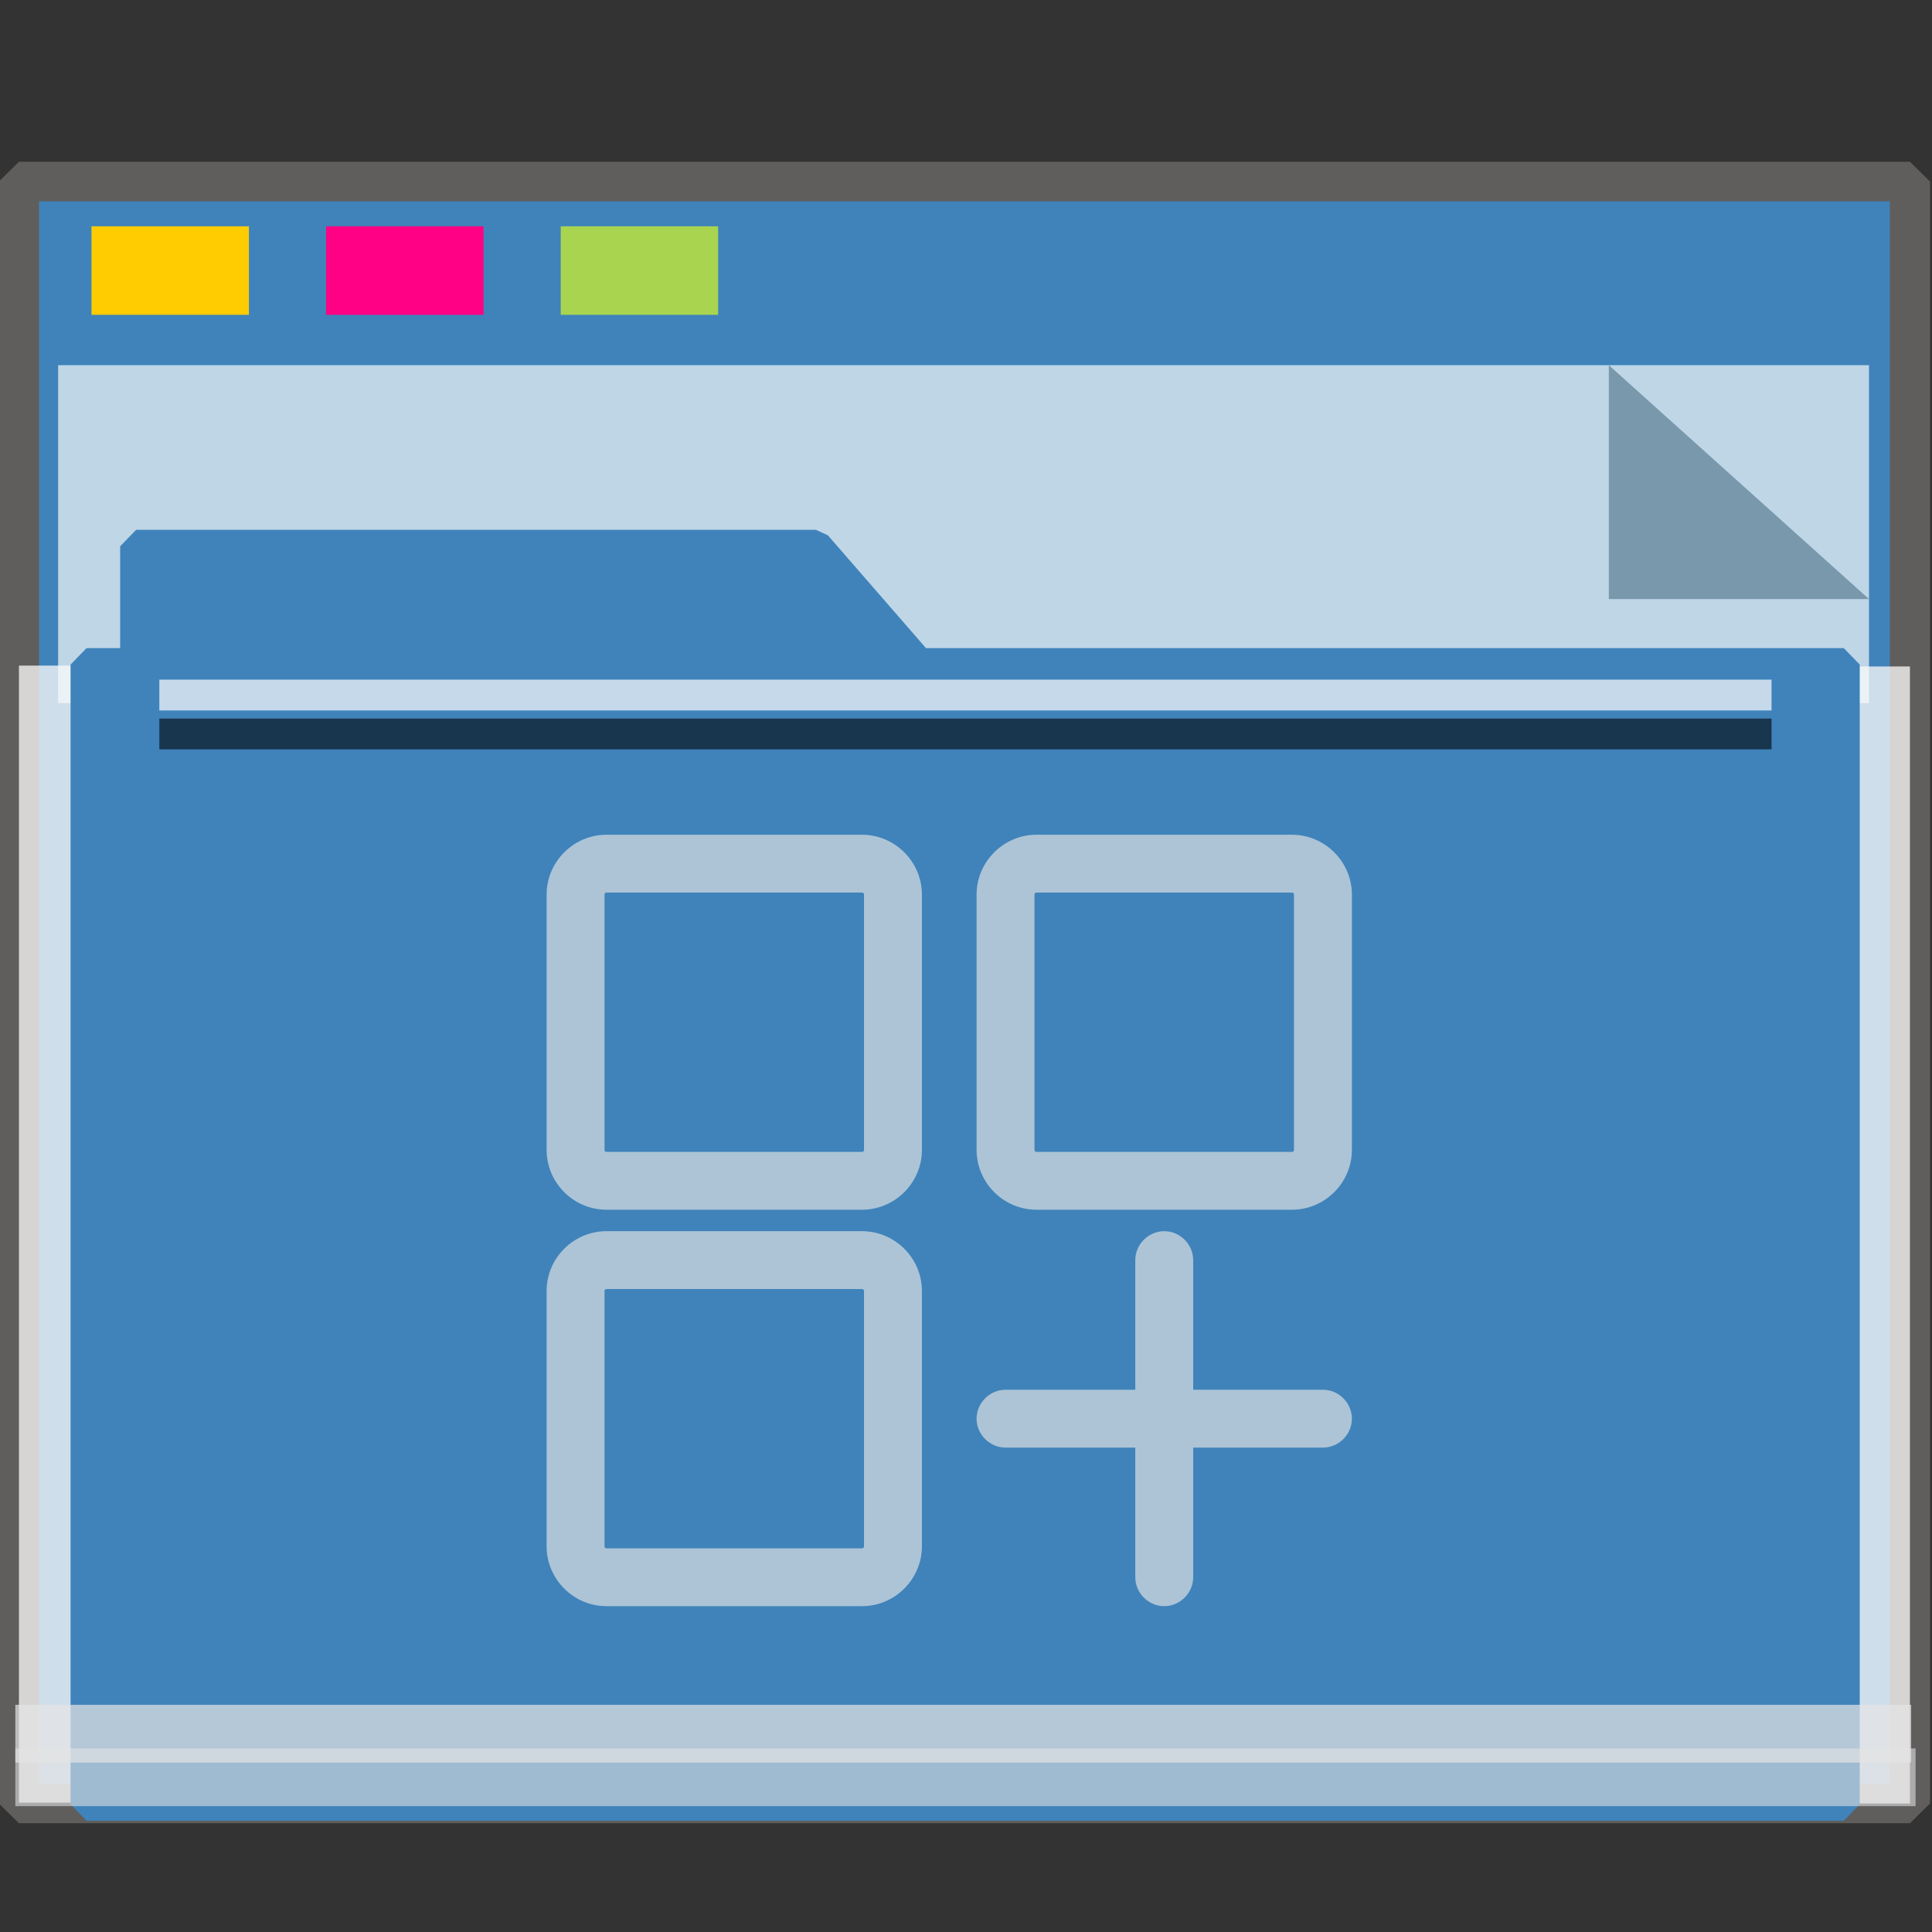 <?xml version="1.0" encoding="UTF-8" standalone="no"?>
<svg
   xmlns:dc="http://purl.org/dc/elements/1.1/"
   xmlns:cc="http://creativecommons.org/ns#"
   xmlns:rdf="http://www.w3.org/1999/02/22-rdf-syntax-ns#"
   xmlns:svg="http://www.w3.org/2000/svg"
   xmlns="http://www.w3.org/2000/svg"
   xmlns:sodipodi="http://sodipodi.sourceforge.net/DTD/sodipodi-0.dtd"
   xmlns:inkscape="http://www.inkscape.org/namespaces/inkscape"
   inkscape:version="1.0beta2 (2b71d25d45, 2019-12-03)"
   sodipodi:docname="folder-apps.svg"
   id="SVGRoot"
   version="1.1"
   viewBox="0 0 64 64"
   height="64px"
   width="64px">
  <rect x="0" y="0" width="64" height="64" fill="#333333" stroke="none"/>
  <sodipodi:namedview
     inkscape:document-rotation="0"
     inkscape:snap-global="false"
     inkscape:snap-to-guides="false"
     inkscape:snap-grids="false"
     inkscape:snap-page="true"
     inkscape:snap-object-midpoints="true"
     inkscape:grid-bbox="true"
     inkscape:lockguides="true"
     inkscape:window-maximized="1"
     inkscape:window-y="21"
     inkscape:window-x="0"
     inkscape:window-height="1027"
     inkscape:window-width="1920"
     units="px"
     inkscape:pagecheckerboard="false"
     inkscape:showpageshadow="false"
     showgrid="false"
     inkscape:current-layer="g2751"
     inkscape:document-units="px"
     inkscape:cy="32"
     inkscape:cx="34.441767"
     inkscape:zoom="14.587717"
     inkscape:pageshadow="2"
     inkscape:pageopacity="0.0"
     borderopacity="1.0"
     bordercolor="#666666"
     pagecolor="#E5E5E5"
     id="base" />
  <defs
     id="defs2" />
  <g
     inkscape:label="Layer 1"
     inkscape:groupmode="layer"
     id="layer1">
    <g
       transform="matrix(0.984,0,0,0.963,-3.199,-18.562)"
       id="g938">
      <g
         transform="matrix(0.995,0,0,1,0.645,-1.038)"
         id="g1521">
        <g
           id="g852">
          <rect
             style="opacity:1;fill:#3F83BA;fill-opacity:1;fill-rule:nonzero;stroke:#5f5e5c;stroke-width:1.361;stroke-linecap:square;stroke-linejoin:bevel;stroke-miterlimit:4;stroke-dasharray:none;stroke-opacity:1;paint-order:markers stroke fill"
             id="rect817"
             width="63.981"
             height="55.79"
             x="3.26"
             y="26.559" />
          <rect
             y="-67.24"
             x="43.239"
             height="1.928"
             width="39.113"
             id="rect1500"
             style="opacity:1;fill:#fefbfb;fill-opacity:0.755;fill-rule:nonzero;stroke:none;stroke-width:0.069;stroke-linecap:square;stroke-linejoin:bevel;stroke-miterlimit:4;stroke-dasharray:none;stroke-opacity:0.796;paint-order:markers stroke fill"
             transform="rotate(90)" />
          <rect
             transform="rotate(90)"
             style="opacity:1;fill:#fefbfb;fill-opacity:0.755;fill-rule:nonzero;stroke:none;stroke-width:0.081;stroke-linecap:square;stroke-linejoin:bevel;stroke-miterlimit:4;stroke-dasharray:none;stroke-opacity:0.796;paint-order:markers stroke fill"
             id="rect1498"
             width="39.113"
             height="2.615"
             x="43.209"
             y="-5.875" />
          <g
             id="g851"
             transform="matrix(0.267,0,0,0.377,-8.229,12.423)"
             style="opacity:0.693">
            <path
               id="rect831"
               d="M 47.996,54.25 H 277.469 V 85.091 H 47.996 Z"
               style="opacity:1;fill:#f8fafa;fill-opacity:1;fill-rule:nonzero;stroke:none;stroke-width:0.67;stroke-linecap:square;stroke-linejoin:bevel;stroke-miterlimit:4;stroke-dasharray:none;stroke-opacity:0.796;paint-order:markers stroke fill"
               inkscape:connector-curvature="0" />
            <path
               sodipodi:nodetypes="cccc"
               inkscape:connector-curvature="0"
               id="path1496"
               d="M 277.469,75.592 244.5,54.25 v 21.342 z"
               style="opacity:1;fill:#93a2a5;fill-opacity:1;fill-rule:nonzero;stroke:none;stroke-width:0.211;stroke-linecap:square;stroke-linejoin:bevel;stroke-miterlimit:4;stroke-dasharray:none;stroke-opacity:0.796;paint-order:markers stroke fill" />
          </g>
          <g
             transform="matrix(0.929,0,0,0.974,2.527,4.016)"
             style="fill:#3F83BA;fill-opacity:1;stroke:#3F83BA;stroke-width:1.162;stroke-miterlimit:4;stroke-dasharray:none;stroke-opacity:1"
             id="g1484">
            <path
               inkscape:connector-curvature="0"
               d="m 5.056,36.026 h 24.762 l 3.746,4.178 H 5.056 Z M 3.25,40.204 h 64 v 40.251 h -64 z"
               style="opacity:1;fill:#3F83BA;fill-opacity:1;fill-rule:nonzero;stroke:#3F83BA;stroke-width:1.162;stroke-linecap:square;stroke-linejoin:bevel;stroke-miterlimit:4;stroke-dasharray:none;stroke-opacity:1;paint-order:markers stroke fill"
               id="rect821"
               sodipodi:nodetypes="cccccccccc" />
          </g>
          <rect
             y="28.097"
             x="5.715"
             height="3.046"
             width="5.326"
             id="rect825"
             style="opacity:1;fill:#ffcc00;fill-opacity:0.993;fill-rule:nonzero;stroke:none;stroke-width:0.477;stroke-linecap:square;stroke-linejoin:bevel;stroke-miterlimit:4;stroke-dasharray:none;stroke-opacity:1;paint-order:markers stroke fill" />
          <rect
             style="opacity:1;fill:#ff0084;fill-opacity:0.993;fill-rule:nonzero;stroke:none;stroke-width:0.477;stroke-linecap:square;stroke-linejoin:bevel;stroke-miterlimit:4;stroke-dasharray:none;stroke-opacity:1;paint-order:markers stroke fill"
             id="rect827"
             width="5.326"
             height="3.046"
             x="13.653"
             y="28.097" />
          <rect
             y="28.097"
             x="21.591"
             height="3.046"
             width="5.326"
             id="rect829"
             style="opacity:1;fill:#aad450;fill-opacity:0.993;fill-rule:nonzero;stroke:none;stroke-width:0.477;stroke-linecap:square;stroke-linejoin:bevel;stroke-miterlimit:4;stroke-dasharray:none;stroke-opacity:1;paint-order:markers stroke fill" />
          <rect
             y="78.957"
             x="3.138"
             height="1.987"
             width="64.144"
             id="rect855"
             style="opacity:0.704;fill:#E5E5E5;fill-opacity:0.997;fill-rule:nonzero;stroke:none;stroke-width:0.09;stroke-linecap:square;stroke-linejoin:bevel;stroke-miterlimit:4;stroke-dasharray:none;stroke-opacity:0.796;paint-order:markers stroke fill" />
          <rect
             style="opacity:0.597;fill:#E5E5E5;fill-opacity:0.969;fill-rule:nonzero;stroke:none;stroke-width:0.09;stroke-linecap:square;stroke-linejoin:bevel;stroke-miterlimit:4;stroke-dasharray:none;stroke-opacity:0.796;paint-order:markers stroke fill"
             id="rect853"
             width="64.293"
             height="1.987"
             x="3.138"
             y="80.456" />
          <rect
             y="43.692"
             x="8.01"
             height="1.06"
             width="54.548"
             id="rect1504"
             style="opacity:0.704;fill:#fcfdff;fill-opacity:1;fill-rule:nonzero;stroke:none;stroke-width:0.061;stroke-linecap:square;stroke-linejoin:bevel;stroke-miterlimit:4;stroke-dasharray:none;stroke-opacity:0.796;paint-order:markers stroke fill" />
          <rect
             style="opacity:0.597;fill:#000207;fill-opacity:1;fill-rule:nonzero;stroke:none;stroke-width:0.061;stroke-linecap:square;stroke-linejoin:bevel;stroke-miterlimit:4;stroke-dasharray:none;stroke-opacity:0.796;paint-order:markers stroke fill"
             id="rect1523"
             width="54.548"
             height="1.06"
             x="8.01"
             y="45.031" />
          <g
             style="display:inline;fill:#f2f2f2;fill-opacity:0.636;stroke:#f7f7f7;stroke-width:2.378;stroke-miterlimit:4;stroke-dasharray:none;stroke-opacity:0.847;opacity:1"
             transform="matrix(0.506,0,0,0.514,21.125,47.994)"
             id="g2810">
            <g
               style="fill:#f2f2f2;fill-opacity:0.636;stroke:#f7f7f7;stroke-width:2.378;stroke-miterlimit:4;stroke-dasharray:none;stroke-opacity:0.847"
               id="g2751">
              <path
                 transform="matrix(2.019,0,0,2.019,-36.598,-53.807)"
                 d="M 20.098 27.646 C 19.008 27.646 18.115 28.542 18.115 29.631 L 18.115 38.094 C 18.115 39.183 19.008 40.076 20.098 40.076 L 28.561 40.076 C 29.65 40.076 30.545 39.183 30.545 38.094 L 30.545 29.631 C 30.545 28.542 29.65 27.646 28.561 27.646 L 20.098 27.646 z M 34.338 27.646 C 33.249 27.646 32.355 28.542 32.355 29.631 L 32.355 38.092 C 32.355 39.181 33.249 40.076 34.338 40.076 L 42.801 40.076 C 43.89 40.076 44.785 39.181 44.785 38.092 L 44.785 29.631 C 44.785 28.542 43.89 27.646 42.801 27.646 L 34.338 27.646 z M 20.098 29.564 L 28.561 29.564 C 28.602 29.564 28.627 29.59 28.627 29.631 L 28.627 38.094 C 28.627 38.135 28.602 38.158 28.561 38.158 L 20.098 38.158 C 20.056 38.158 20.033 38.135 20.033 38.094 L 20.033 29.631 C 20.033 29.59 20.056 29.564 20.098 29.564 z M 34.338 29.564 L 42.801 29.564 C 42.842 29.564 42.867 29.59 42.867 29.631 L 42.867 38.092 C 42.867 38.133 42.842 38.158 42.801 38.158 L 34.338 38.158 C 34.297 38.158 34.273 38.133 34.273 38.092 L 34.273 29.631 C 34.273 29.59 34.297 29.564 34.338 29.564 z M 20.098 40.787 C 19.008 40.787 18.115 41.68 18.115 42.77 L 18.115 51.232 C 18.115 52.322 19.008 53.217 20.098 53.217 L 28.561 53.217 C 29.65 53.217 30.545 52.322 30.545 51.232 L 30.545 42.77 C 30.545 41.68 29.65 40.787 28.561 40.787 L 20.098 40.787 z M 38.57 40.787 C 38.047 40.787 37.611 41.223 37.611 41.746 L 37.611 46.043 L 33.314 46.043 C 32.792 46.043 32.355 46.479 32.355 47.002 C 32.355 47.525 32.792 47.961 33.314 47.961 L 37.611 47.961 L 37.611 52.258 C 37.611 52.781 38.047 53.217 38.57 53.217 C 39.093 53.217 39.529 52.781 39.529 52.258 L 39.529 47.961 L 43.826 47.961 C 44.349 47.961 44.785 47.525 44.785 47.002 C 44.785 46.479 44.349 46.043 43.826 46.043 L 39.529 46.043 L 39.529 41.746 C 39.529 41.223 39.093 40.787 38.57 40.787 z M 20.098 42.705 L 28.561 42.705 C 28.602 42.705 28.627 42.728 28.627 42.77 L 28.627 51.232 C 28.627 51.274 28.602 51.299 28.561 51.299 L 20.098 51.299 C 20.056 51.299 20.033 51.274 20.033 51.232 L 20.033 42.77 C 20.033 42.728 20.056 42.705 20.098 42.705 z "
                 style="color:#E5E5E5;font-style:normal;font-variant:normal;font-weight:normal;font-stretch:normal;font-size:medium;line-height:normal;font-family:sans-serif;font-variant-ligatures:normal;font-variant-position:normal;font-variant-caps:normal;font-variant-numeric:normal;font-variant-alternates:normal;font-variant-east-asian:normal;font-feature-settings:normal;font-variation-settings:normal;text-indent:0;text-align:start;text-decoration:none;text-decoration-line:none;text-decoration-style:solid;text-decoration-color:#E5E5E5;letter-spacing:normal;word-spacing:normal;text-transform:none;writing-mode:lr-tb;direction:ltr;text-orientation:mixed;dominant-baseline:auto;baseline-shift:baseline;text-anchor:start;white-space:normal;shape-padding:0;shape-margin:0;inline-size:0;clip-rule:nonzero;display:inline;overflow:visible;visibility:visible;opacity:1;isolation:auto;mix-blend-mode:normal;color-interpolation:sRGB;color-interpolation-filters:linearRGB;solid-color:#E5E5E5;solid-opacity:1;vector-effect:none;fill:#E5E5E5;fill-opacity:0.659;fill-rule:nonzero;stroke:none;stroke-width:1.042;stroke-linecap:butt;stroke-linejoin:miter;stroke-miterlimit:4;stroke-dasharray:none;stroke-dashoffset:0;stroke-opacity:1;color-rendering:auto;image-rendering:auto;shape-rendering:auto;text-rendering:auto;enable-background:accumulate;stop-color:#E5E5E5;stop-opacity:1"
                 id="path879" />
            </g>
            <g
               style="fill:#f2f2f2;fill-opacity:0.636;stroke:#f7f7f7;stroke-width:2.378;stroke-miterlimit:4;stroke-dasharray:none;stroke-opacity:0.847"
               id="g2753" />
            <g
               style="fill:#f2f2f2;fill-opacity:0.636;stroke:#f7f7f7;stroke-width:2.378;stroke-miterlimit:4;stroke-dasharray:none;stroke-opacity:0.847"
               id="g2755" />
            <g
               style="fill:#f2f2f2;fill-opacity:0.636;stroke:#f7f7f7;stroke-width:2.378;stroke-miterlimit:4;stroke-dasharray:none;stroke-opacity:0.847"
               id="g2757" />
            <g
               style="fill:#f2f2f2;fill-opacity:0.636;stroke:#f7f7f7;stroke-width:2.378;stroke-miterlimit:4;stroke-dasharray:none;stroke-opacity:0.847"
               id="g2759" />
            <g
               style="fill:#f2f2f2;fill-opacity:0.636;stroke:#f7f7f7;stroke-width:2.378;stroke-miterlimit:4;stroke-dasharray:none;stroke-opacity:0.847"
               id="g2761" />
            <g
               style="fill:#f2f2f2;fill-opacity:0.636;stroke:#f7f7f7;stroke-width:2.378;stroke-miterlimit:4;stroke-dasharray:none;stroke-opacity:0.847"
               id="g2763" />
            <g
               style="fill:#f2f2f2;fill-opacity:0.636;stroke:#f7f7f7;stroke-width:2.378;stroke-miterlimit:4;stroke-dasharray:none;stroke-opacity:0.847"
               id="g2765" />
            <g
               style="fill:#f2f2f2;fill-opacity:0.636;stroke:#f7f7f7;stroke-width:2.378;stroke-miterlimit:4;stroke-dasharray:none;stroke-opacity:0.847"
               id="g2767" />
            <g
               style="fill:#f2f2f2;fill-opacity:0.636;stroke:#f7f7f7;stroke-width:2.378;stroke-miterlimit:4;stroke-dasharray:none;stroke-opacity:0.847"
               id="g2769" />
            <g
               style="fill:#f2f2f2;fill-opacity:0.636;stroke:#f7f7f7;stroke-width:2.378;stroke-miterlimit:4;stroke-dasharray:none;stroke-opacity:0.847"
               id="g2771" />
            <g
               style="fill:#f2f2f2;fill-opacity:0.636;stroke:#f7f7f7;stroke-width:2.378;stroke-miterlimit:4;stroke-dasharray:none;stroke-opacity:0.847"
               id="g2773" />
            <g
               style="fill:#f2f2f2;fill-opacity:0.636;stroke:#f7f7f7;stroke-width:2.378;stroke-miterlimit:4;stroke-dasharray:none;stroke-opacity:0.847"
               id="g2775" />
            <g
               style="fill:#f2f2f2;fill-opacity:0.636;stroke:#f7f7f7;stroke-width:2.378;stroke-miterlimit:4;stroke-dasharray:none;stroke-opacity:0.847"
               id="g2777" />
            <g
               style="fill:#f2f2f2;fill-opacity:0.636;stroke:#f7f7f7;stroke-width:2.378;stroke-miterlimit:4;stroke-dasharray:none;stroke-opacity:0.847"
               id="g2779" />
            <g
               style="fill:#f2f2f2;fill-opacity:0.636;stroke:#f7f7f7;stroke-width:2.378;stroke-miterlimit:4;stroke-dasharray:none;stroke-opacity:0.847"
               id="g2781" />
          </g>
        </g>
      </g>
    </g>
  </g>
</svg>
